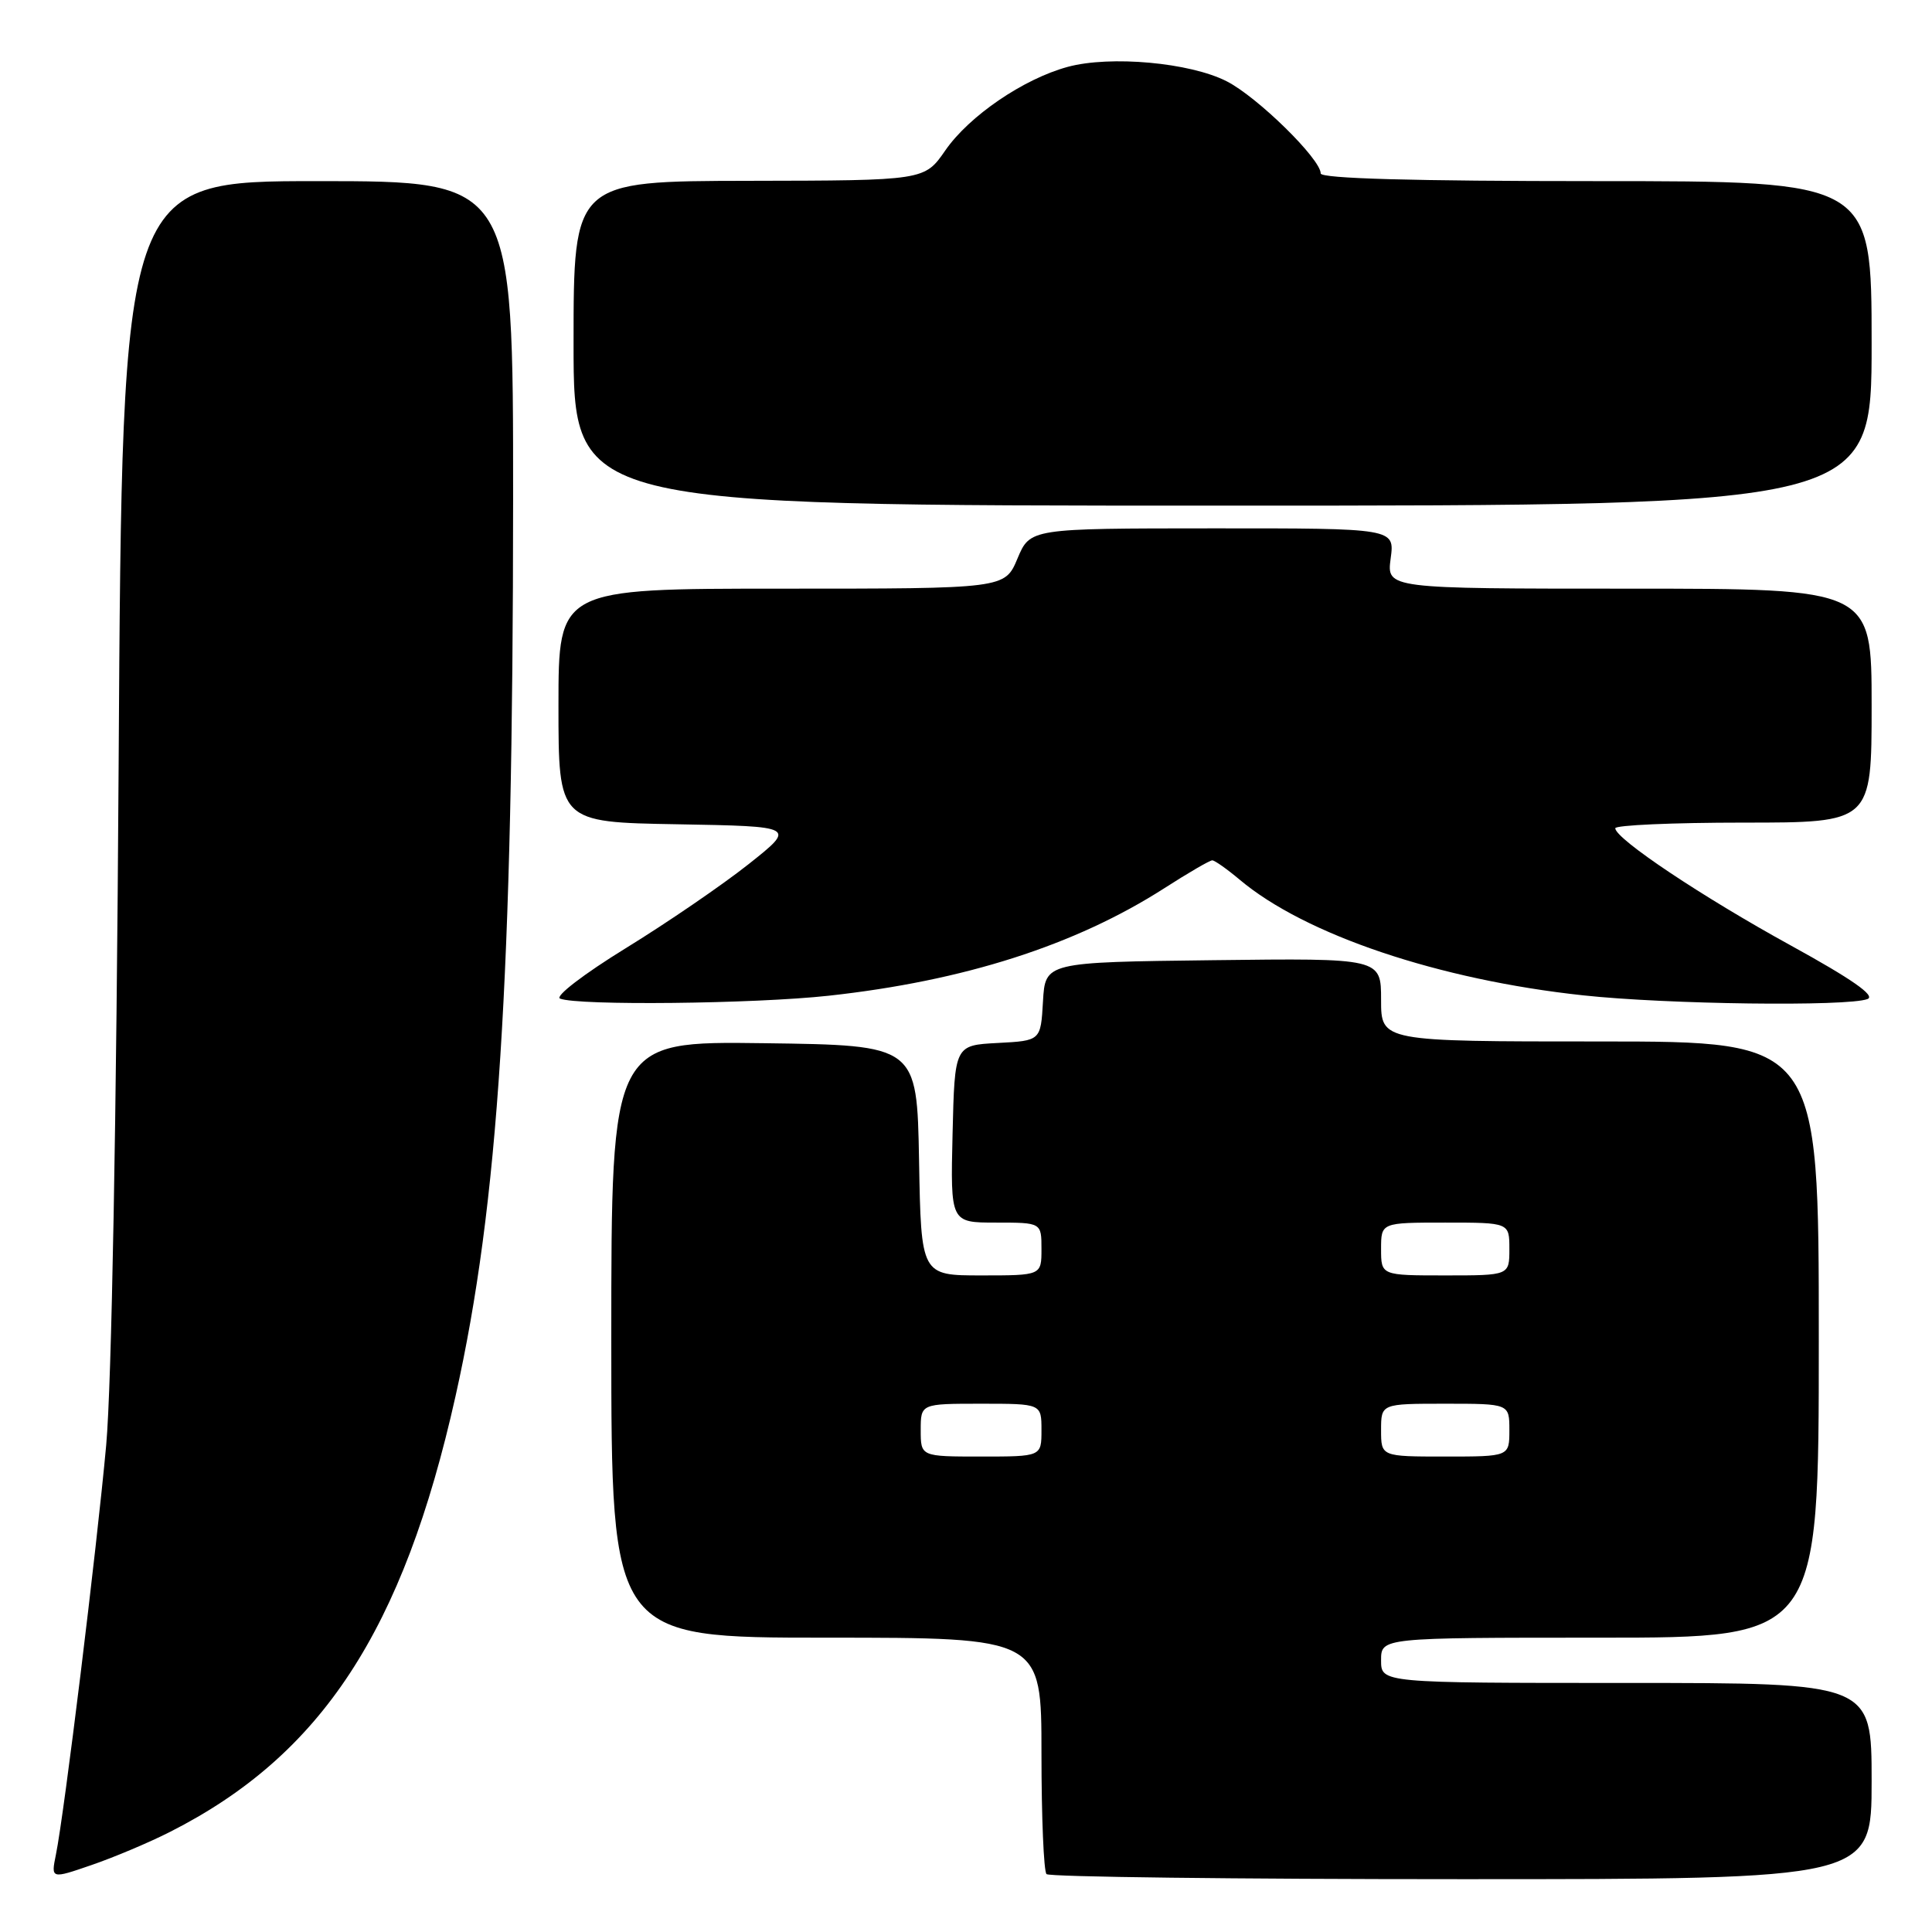 <?xml version="1.0" encoding="UTF-8" standalone="no"?>
<!DOCTYPE svg PUBLIC "-//W3C//DTD SVG 1.1//EN" "http://www.w3.org/Graphics/SVG/1.1/DTD/svg11.dtd" >
<svg xmlns="http://www.w3.org/2000/svg" xmlns:xlink="http://www.w3.org/1999/xlink" version="1.1" viewBox="0 0 256 256">
 <g >
 <path fill="currentColor"
d=" M 22.54 242.73 C 42.61 232.56 53.42 216.06 60.36 185.00 C 66.05 159.55 67.97 129.69 67.99 66.25 C 68.00 24.00 68.00 24.00 42.10 24.00 C 16.19 24.00 16.19 24.00 15.72 101.25 C 15.43 148.57 14.79 183.54 14.07 191.50 C 12.81 205.30 8.52 240.30 7.41 245.74 C 6.75 248.98 6.75 248.98 12.15 247.12 C 15.12 246.10 19.79 244.13 22.54 242.73 Z  M 248.00 236.00 C 248.00 223.00 248.00 223.00 215.50 223.00 C 183.00 223.00 183.00 223.00 183.00 220.00 C 183.00 217.00 183.00 217.00 212.00 217.00 C 241.00 217.00 241.00 217.00 241.00 177.50 C 241.00 138.00 241.00 138.00 212.00 138.00 C 183.00 138.00 183.00 138.00 183.00 132.48 C 183.00 126.96 183.00 126.96 160.75 127.23 C 138.50 127.50 138.50 127.50 138.20 132.70 C 137.90 137.90 137.90 137.90 132.20 138.20 C 126.50 138.50 126.50 138.50 126.22 150.25 C 125.94 162.00 125.94 162.00 131.97 162.00 C 138.00 162.00 138.00 162.00 138.00 165.50 C 138.00 169.00 138.00 169.00 130.03 169.00 C 122.05 169.00 122.05 169.00 121.78 153.75 C 121.50 138.50 121.50 138.50 101.25 138.23 C 81.00 137.96 81.00 137.96 81.00 177.48 C 81.00 217.00 81.00 217.00 109.50 217.00 C 138.00 217.00 138.00 217.00 138.00 232.33 C 138.00 240.77 138.30 247.97 138.67 248.33 C 139.03 248.70 163.78 249.00 193.67 249.00 C 248.00 249.00 248.00 249.00 248.00 236.00 Z  M 109.79 131.94 C 127.72 129.98 142.47 125.26 154.27 117.70 C 157.44 115.66 160.30 114.00 160.63 114.00 C 160.95 114.00 162.58 115.15 164.26 116.56 C 172.92 123.86 190.69 129.84 209.79 131.89 C 220.87 133.09 244.81 133.39 247.45 132.38 C 248.57 131.95 245.38 129.73 237.29 125.28 C 225.53 118.82 214.08 111.17 214.03 109.75 C 214.01 109.34 221.65 109.00 231.00 109.00 C 248.00 109.00 248.00 109.00 248.00 93.50 C 248.00 78.00 248.00 78.00 215.87 78.00 C 183.74 78.00 183.74 78.00 184.27 74.00 C 184.81 70.00 184.81 70.00 160.65 70.01 C 136.50 70.02 136.50 70.02 134.82 74.01 C 133.15 78.00 133.15 78.00 103.57 78.00 C 74.00 78.00 74.00 78.00 74.00 93.47 C 74.00 108.95 74.00 108.95 89.75 109.22 C 105.50 109.50 105.50 109.50 99.20 114.50 C 95.73 117.25 88.40 122.27 82.90 125.65 C 77.36 129.06 73.49 132.03 74.21 132.32 C 76.56 133.27 99.92 133.02 109.79 131.94 Z  M 248.00 45.50 C 248.00 24.00 248.00 24.00 211.50 24.00 C 187.30 24.00 175.00 23.66 175.00 22.98 C 175.00 21.07 166.61 12.84 162.54 10.77 C 157.69 8.29 147.13 7.33 141.48 8.86 C 135.62 10.45 128.42 15.36 125.26 19.93 C 122.50 23.92 122.50 23.92 99.25 23.96 C 76.00 24.00 76.00 24.00 76.00 45.50 C 76.00 67.00 76.00 67.00 162.00 67.00 C 248.00 67.00 248.00 67.00 248.00 45.50 Z  M 122.00 189.50 C 122.00 186.00 122.00 186.00 130.00 186.00 C 138.00 186.00 138.00 186.00 138.00 189.50 C 138.00 193.00 138.00 193.00 130.00 193.00 C 122.00 193.00 122.00 193.00 122.00 189.50 Z  M 183.00 189.50 C 183.00 186.00 183.00 186.00 191.50 186.00 C 200.00 186.00 200.00 186.00 200.00 189.50 C 200.00 193.00 200.00 193.00 191.50 193.00 C 183.00 193.00 183.00 193.00 183.00 189.50 Z  M 183.00 165.50 C 183.00 162.00 183.00 162.00 191.50 162.00 C 200.00 162.00 200.00 162.00 200.00 165.50 C 200.00 169.00 200.00 169.00 191.50 169.00 C 183.00 169.00 183.00 169.00 183.00 165.50 Z "/>
</g>
</svg>